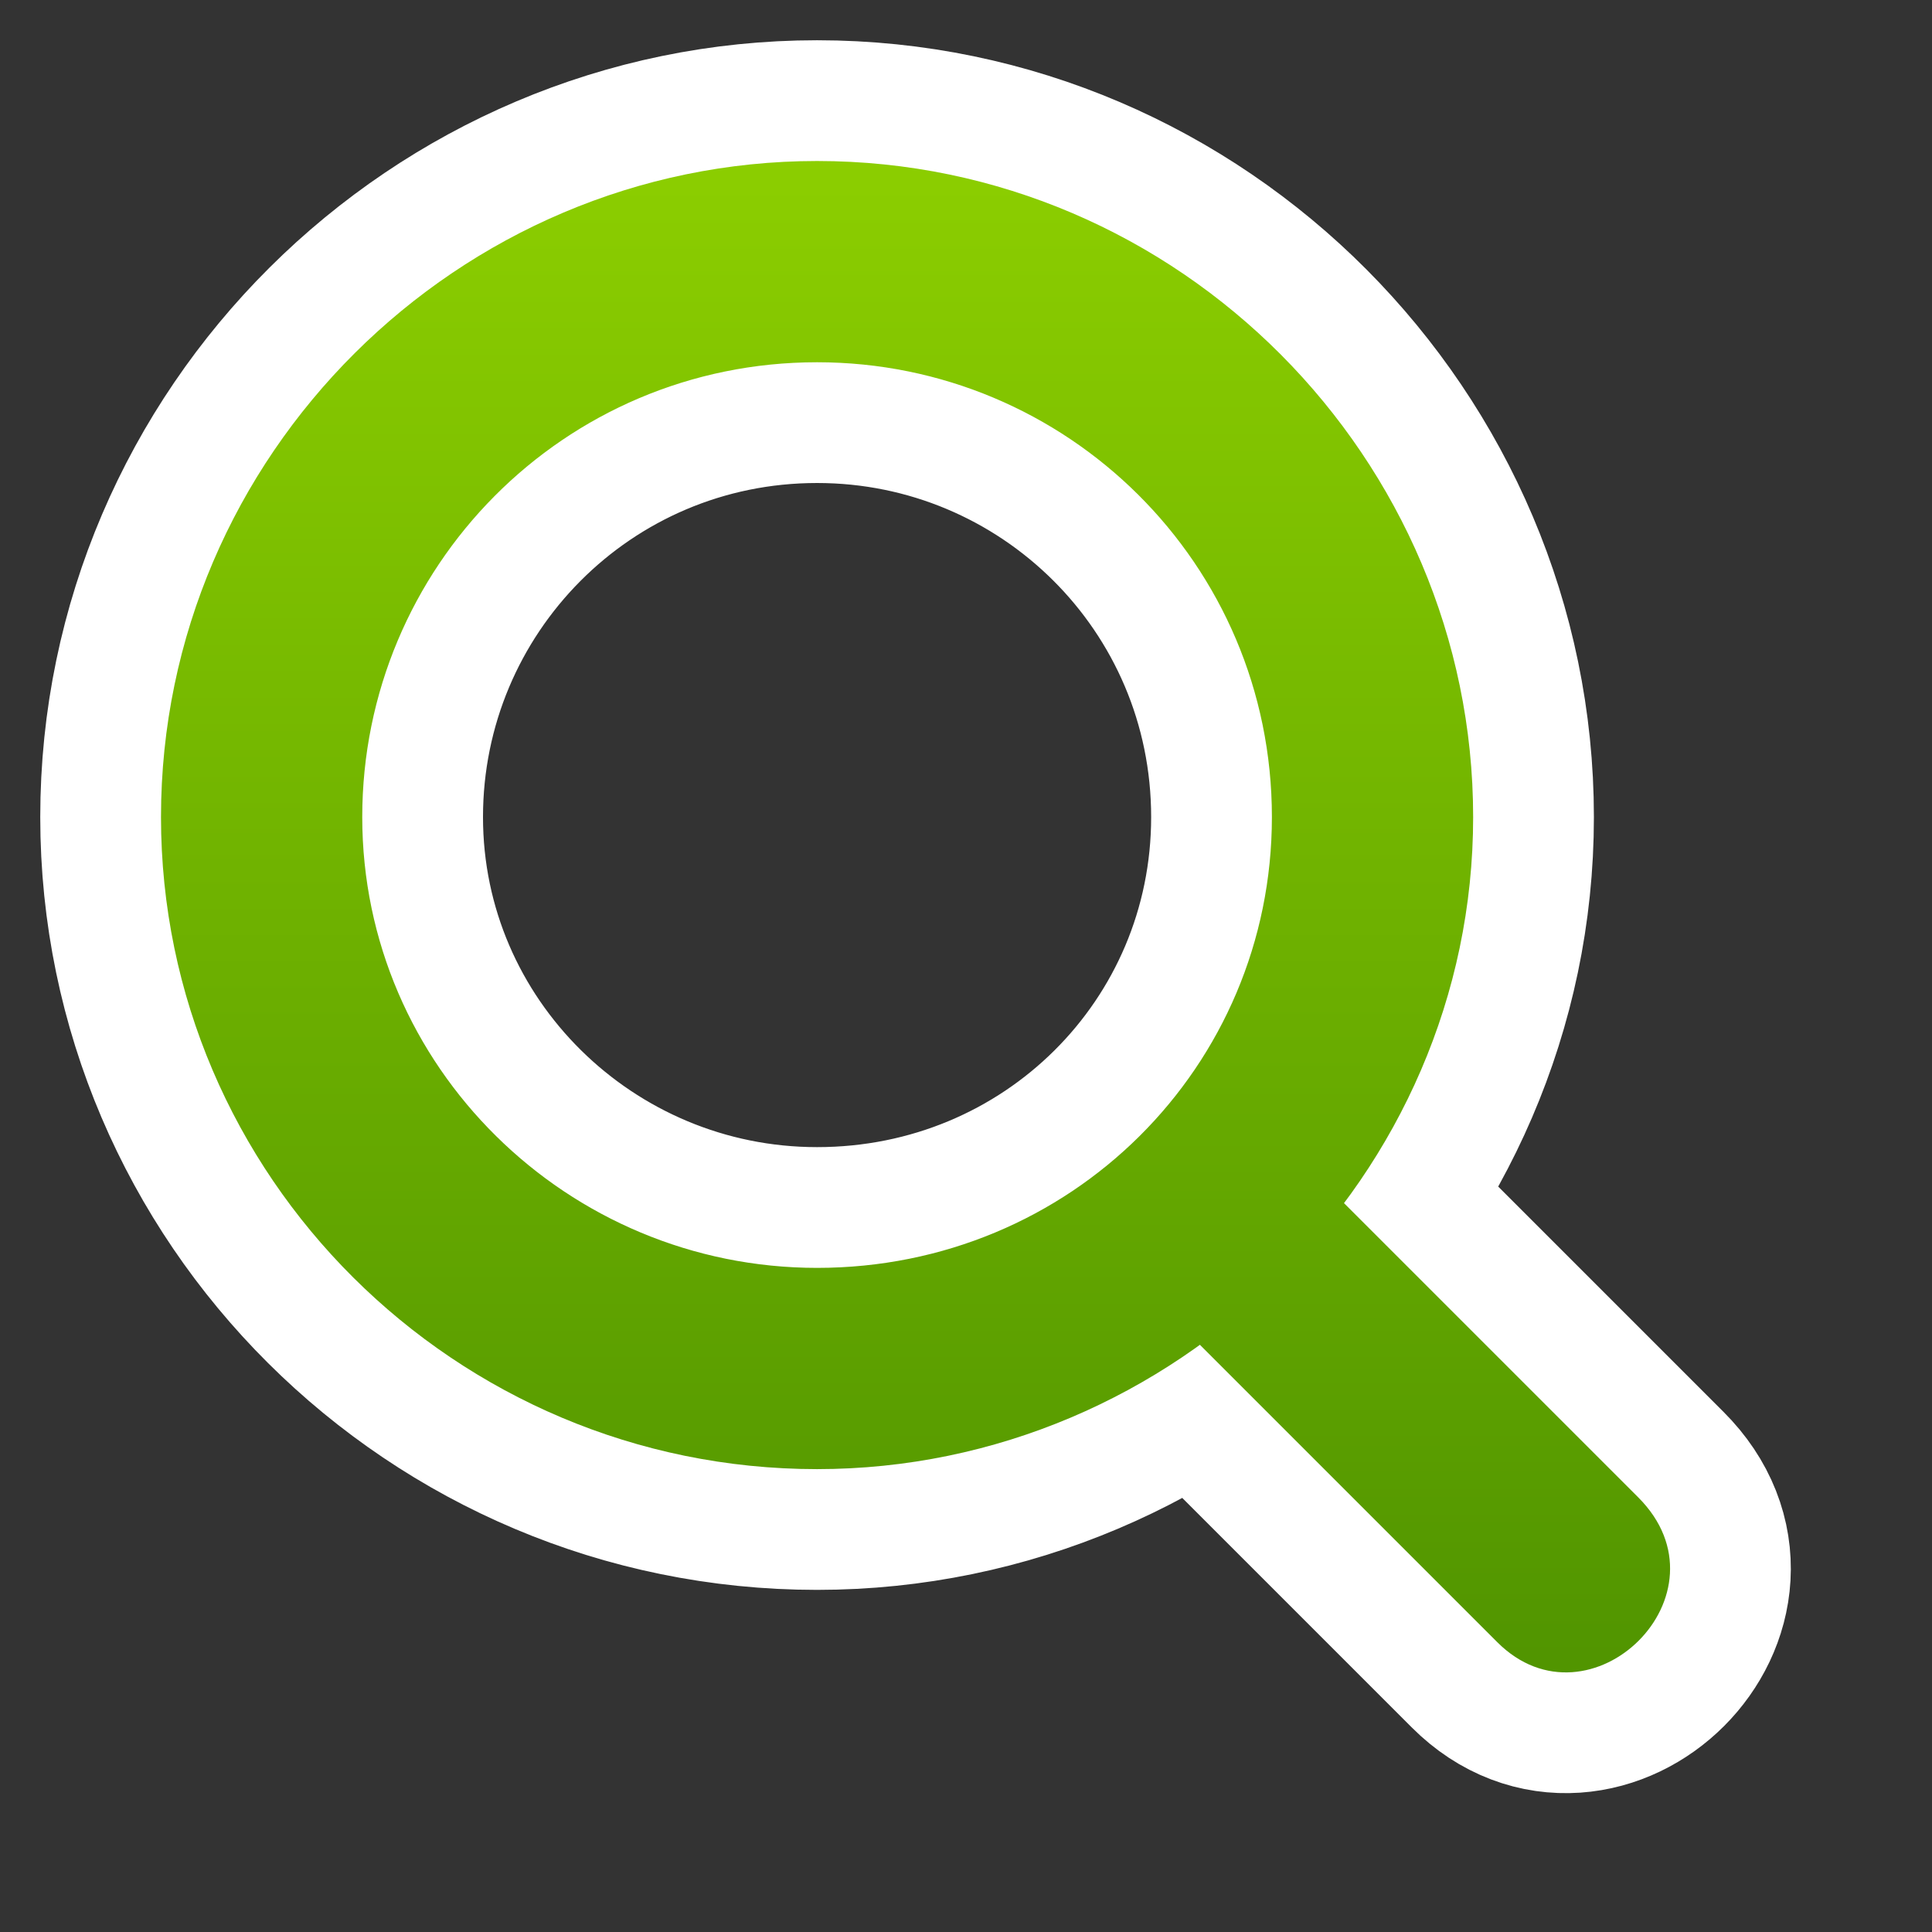 <svg xmlns="http://www.w3.org/2000/svg" xmlns:xlink="http://www.w3.org/1999/xlink" width="48px" height="48px" version="1.1">
  <rect width="100%" height="100%" fill="#333333" stroke="none"/>
  <defs>
    <linearGradient id="b" x1="0" x2="0" y1="0" y2="1">
      <stop offset="0%" stop-color="#8CCE00"/>
      <stop offset="100%" stop-color="#4E9200"/>
    </linearGradient>
    <path id="a" d="M 33.4 29.9 c -2.5 -2.5 -6.1 1 -3.7 3.4 l 7.5 7.5 c 2.3 2.3 5.9 -1.2 3.5 -3.6 l -7.3 -7.3 z m -13.1 -25.9 c -8.9 0 -16.3 7.3 -16.3 16.3 c 0 8.9 7.3 16.2 16.3 16.2 c 8.9 0 16.3 -7.3 16.3 -16.2 c 0 -8.9 -7.3 -16.3 -16.3 -16.3 z m 0 5 c 6.2 0 11.3 5 11.3 11.3 c 0 6.2 -5 11.2 -11.3 11.2 c -6.2 0 -11.3 -5 -11.3 -11.2 c 0 -6.2 5 -11.3 11.3 -11.3 z"/>
  </defs>
  <use xlink:href="#a" fill="none" stroke="#FFF" stroke-width="6"/>
  <use xlink:href="#a" stroke="none" fill="url(#b)"/>
</svg>